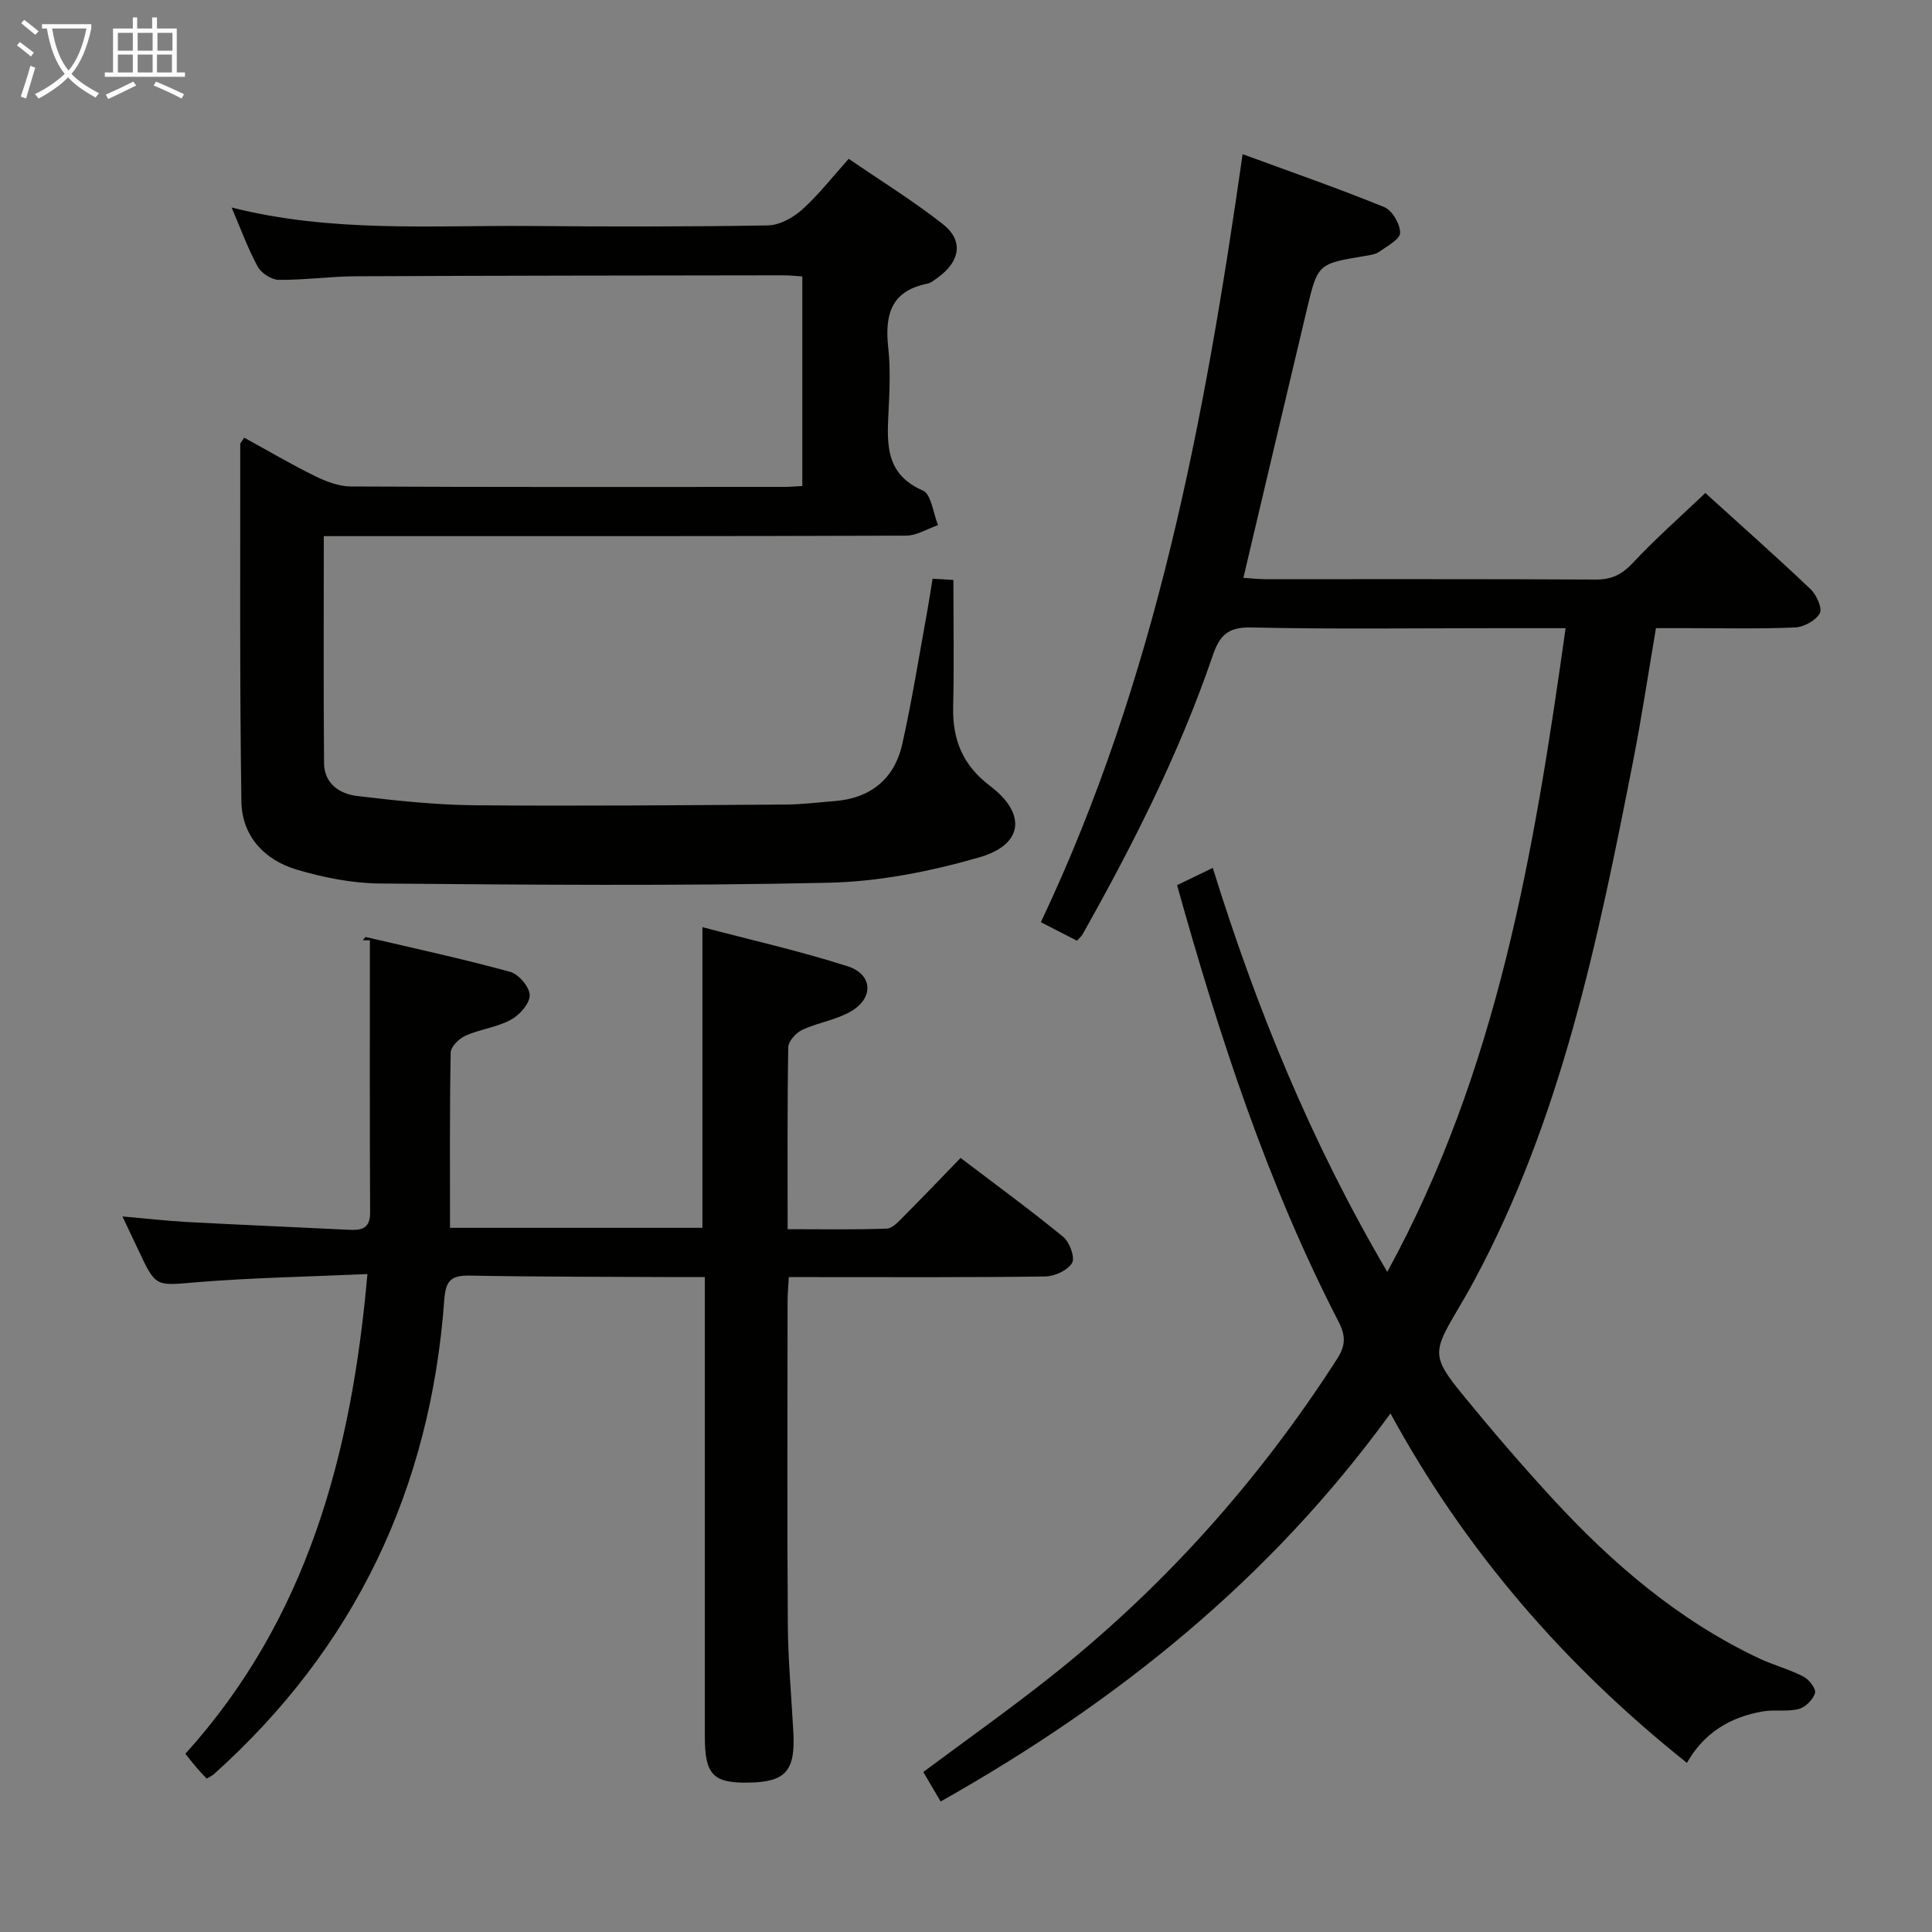 <svg enable-background="new 0 0 400 400" viewBox="0 0 400 400" xmlns="http://www.w3.org/2000/svg"><rect x="0" y="0" width="400" height="400" fill="#808080" stroke="none"/><g fill="#010100"><path d="m349.26 364.99c-25.42-20.29-45.87-43.93-61.38-72.36-24.94 34.36-56.61 59.76-93.13 80.35-1.2-2.04-2.34-3.98-3.59-6.11 8.82-6.57 17.61-12.79 26.04-19.46 23.6-18.64 43.37-40.76 59.63-66.06 1.74-2.7 1.84-4.73.33-7.65-14.75-28.63-24.7-59.06-33.46-90.44 2.33-1.13 4.53-2.19 7.39-3.57 9.01 28.98 20.32 56.74 36.13 83.64 22.88-41.8 30.42-87.04 36.92-133.27-5.32 0-9.96 0-14.59 0-16.83 0-33.67.23-50.5-.15-4.81-.11-6.53 1.62-7.97 5.83-6.9 20.19-16.51 39.15-26.95 57.71-.23.41-.62.72-1.15 1.32-2.32-1.19-4.63-2.37-7.48-3.84 23.82-50.28 33.89-103.85 41.77-159.01 9.97 3.66 19.75 7.06 29.33 10.96 1.64.67 3.29 3.51 3.28 5.33-.01 1.32-2.67 2.73-4.3 3.9-.76.54-1.86.7-2.83.86-9.88 1.63-9.92 1.61-12.16 11.02-4.38 18.39-8.71 36.79-13.16 55.64 1.34.09 2.9.27 4.45.28 22.83.02 45.67-.05 68.5.08 3.31.02 5.44-1.06 7.7-3.47 4.65-4.97 9.79-9.49 14.99-14.45 7.09 6.43 14.56 13.05 21.79 19.91 1.23 1.17 2.48 3.97 1.9 5-.84 1.5-3.29 2.85-5.12 2.93-7.49.32-14.99.14-22.49.14-1.99 0-3.97 0-6.3 0-1.6 9.37-2.96 18.54-4.75 27.62-7.26 37.01-14.83 73.94-32.97 107.62-1.18 2.2-2.44 4.35-3.71 6.5-4.78 8.1-4.86 9.29 1.38 16.92 6 7.35 12.19 14.56 18.61 21.54 12.37 13.44 26.1 25.22 42.79 33.1 2.99 1.41 6.26 2.26 9.19 3.77 1.16.6 2.65 2.56 2.39 3.42-.4 1.35-2 2.93-3.38 3.29-2.37.61-5 .08-7.44.5-6.69 1.16-12.14 4.37-15.7 10.66z"/><path d="m67.04 111c0 16.12-.08 31.57.05 47.02.04 4.2 3.22 6.35 6.84 6.78 8.07.96 16.21 1.85 24.33 1.92 21.49.2 42.99-.02 64.48-.15 3.31-.02 6.63-.45 9.94-.7 7.56-.57 12.51-4.58 14.14-11.88 1.99-8.9 3.42-17.92 5.06-26.9.42-2.28.76-4.57 1.2-7.27 1.62.1 3.17.19 4.31.25 0 9.02.16 17.65-.05 26.27-.16 6.82 2 12.11 7.62 16.36 7.59 5.74 6.96 12.15-2.16 14.79-10.1 2.92-20.77 5.04-31.24 5.27-30.97.69-61.96.42-92.94.16-5.73-.05-11.59-1.23-17.11-2.85-6.74-1.98-11.42-6.95-11.53-14.13-.37-24.65-.22-49.31-.24-73.97 0-.27.31-.54.81-1.36 4.86 2.66 9.67 5.5 14.67 7.96 2.3 1.13 4.96 2.14 7.46 2.15 29.83.15 59.66.1 89.5.09 1.16 0 2.32-.1 3.93-.18 0-14.45 0-28.81 0-43.4-1.4-.08-2.7-.23-4-.23-29.5.04-59 .06-88.49.2-5.31.03-10.62.79-15.93.74-1.5-.02-3.61-1.4-4.34-2.75-2.03-3.73-3.49-7.78-5.4-12.23 20.76 5.26 41.44 3.66 62.01 3.83 16.33.14 32.67.16 49-.12 2.42-.04 5.22-1.58 7.1-3.26 3.33-2.97 6.1-6.57 9.66-10.53 6.54 4.49 13.29 8.66 19.5 13.53 4.23 3.32 3.61 7.55-.76 10.83-.79.59-1.64 1.33-2.55 1.51-7.5 1.52-8.74 6.53-8.01 13.2.49 4.45.27 9 .05 13.49-.33 6.6-.59 12.77 7.12 16.12 1.75.76 2.13 4.69 3.14 7.16-2.2.76-4.4 2.17-6.6 2.18-38.16.14-76.33.1-114.49.1-1.98 0-3.97 0-6.08 0z"/><path d="m76.07 263.78c-12.28.55-23.88.75-35.42 1.7-8.4.69-8.36 1.14-12-6.66-.97-2.07-1.96-4.13-3.3-6.97 5.03.44 9.23.93 13.45 1.16 11.11.59 22.23 1.05 33.35 1.6 2.6.13 4.5-.12 4.48-3.59-.1-18.78-.05-37.56-.05-56.35-.49 0-.98 0-1.47 0 .22-.23.5-.7.65-.66 9.98 2.32 19.99 4.5 29.87 7.2 1.76.48 4.05 3.18 4.04 4.86 0 1.75-2.14 4.12-3.95 5.09-2.86 1.54-6.33 1.93-9.33 3.26-1.33.59-3.05 2.27-3.08 3.49-.23 11.97-.14 23.95-.14 36.3h52.26c0-20.46 0-40.83 0-62.25 10.11 2.67 20.24 4.95 30.08 8.1 5.17 1.66 5.43 6.53.73 9.3-3.08 1.81-6.88 2.34-10.16 3.87-1.28.6-2.86 2.35-2.88 3.6-.21 12.31-.13 24.63-.13 37.66 7.02 0 13.78.13 20.53-.12 1.21-.04 2.49-1.52 3.52-2.55 3.87-3.88 7.65-7.84 11.76-12.08 7.4 5.62 14.49 10.8 21.26 16.35 1.32 1.08 2.48 4.3 1.82 5.39-.93 1.54-3.61 2.78-5.56 2.8-15.82.22-31.65.13-47.48.13-1.79 0-3.58 0-5.61 0-.11 2.05-.25 3.51-.25 4.97-.01 22.32-.11 44.65.05 66.97.05 7.47.76 14.94 1.15 22.41.41 7.88-1.62 10.16-9.13 10.31-7.48.15-9.2-1.6-9.2-9.52-.01-29.65 0-59.31 0-88.96 0-1.82 0-3.63 0-6.18-2.11 0-3.88.01-5.66 0-14.32-.08-28.65-.04-42.97-.31-3.81-.07-5.02.93-5.31 4.93-2.83 39.06-18.42 72.02-47.7 98.29-.35.31-.81.51-1.5.92-.67-.72-1.33-1.39-1.96-2.11-.65-.75-1.26-1.54-2.45-3.03 25.16-27.83 34.41-61.88 37.69-99.32z"/></g><path d="m6.4 11.7c-1-.8-1.9-1.6-2.9-2.3l.6-.7c.9.7 1.9 1.4 2.9 2.2zm-2.1 8.3c.7-2.1 1.4-4.2 2-6.4.2.1.6.3 1 .4-.7 2.3-1.3 4.4-1.9 6.4zm3-12.8c-1.1-.9-2.1-1.7-2.9-2.4l.6-.7c1 .8 2 1.5 3 2.4zm1.4-1.3v-.9h10.2v.9c-.9 4.2-2.3 7.3-4.1 9.4 1.3 1.4 3.2 2.7 5.7 4-.2.2-.4.5-.7.9-2.5-1.4-4.4-2.7-5.7-4.2-1.4 1.5-3.5 3-6.1 4.4 0 0 0 0-.1-.1-.3-.4-.5-.7-.7-.8 2.7-1.3 4.7-2.8 6.2-4.2-1.8-2.2-3-5.3-3.7-9.4zm9.2 0h-7.1c.6 3.8 1.7 6.7 3.4 8.7 1.7-2 2.9-4.8 3.7-8.7z" fill="#fafbfa"/><path d="m31.6 3.6h.9v2.3h4.1v9.1h1.7v.9h-16.6v-.9h1.7v-9.1h4.1v-2.3h.9v2.3h3.1v-2.3zm-4 13.3.6.8c-1.9.9-3.8 1.9-5.8 2.8-.2-.3-.3-.6-.5-.9 2-.9 3.9-1.8 5.7-2.7zm-3.2-10.1v3.7h3.1v-3.7zm0 4.5v3.7h3.1v-3.7zm4.1-4.5v3.7h3.1v-3.7zm0 4.5v3.7h3.1v-3.7zm9.1 9.1c-2.1-1.1-4.1-2-5.8-2.7l.5-.8c2.2.9 4.1 1.8 5.8 2.6zm-1.9-13.6h-3.1v3.7h3.1zm-3.2 4.5v3.7h3.1v-3.7z" fill="#fafbfa"/></svg>